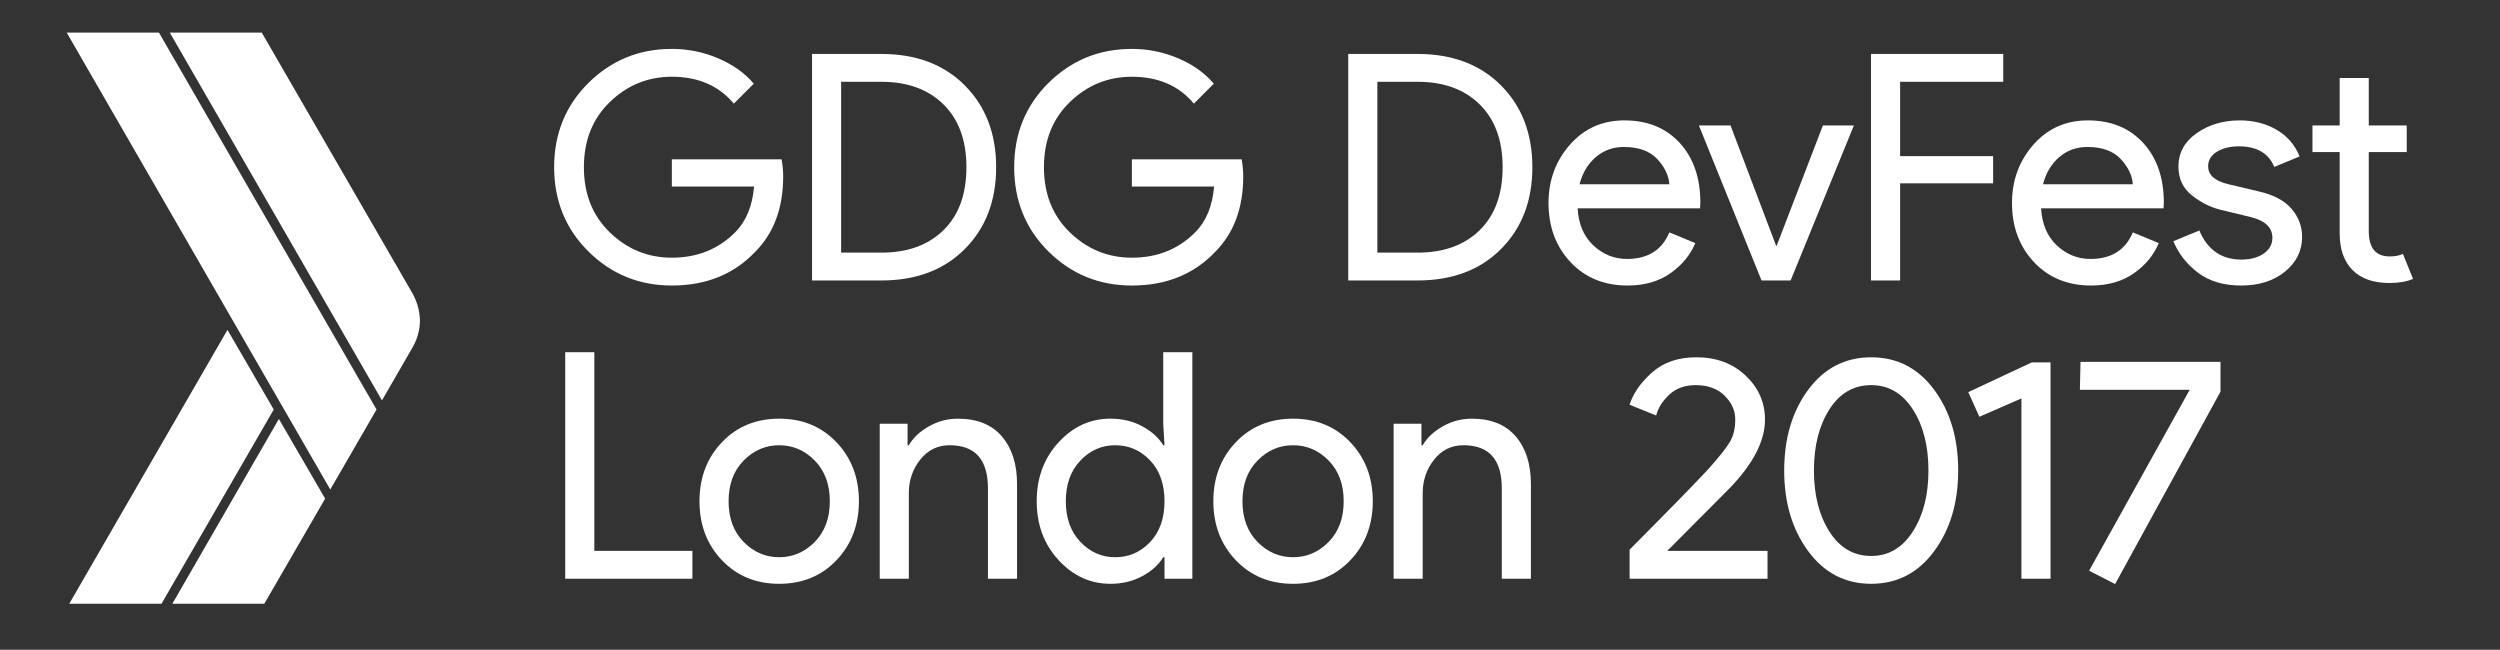 <?xml version="1.0" encoding="utf-8"?>
<!-- Generator: Adobe Illustrator 16.0.0, SVG Export Plug-In . SVG Version: 6.00 Build 0)  -->
<!DOCTYPE svg PUBLIC "-//W3C//DTD SVG 1.1//EN" "http://www.w3.org/Graphics/SVG/1.1/DTD/svg11.dtd">
<svg version="1.1" id="Layer_4" xmlns="http://www.w3.org/2000/svg" xmlns:xlink="http://www.w3.org/1999/xlink" x="0px" y="0px"
	 width="1024px" height="266.135px" viewBox="0 378.933 1024 266.135" enable-background="new 0 378.933 1024 266.135"
	 xml:space="preserve">
<rect x="0" y="378.933" width="1024" height="266.135" fill="#333333" stroke="none"/>
<g>
	<path fill="#FFFFFF" d="M320.794,451.181c0,12.958-3.845,23.282-11.532,30.969c-8.727,9.156-20.084,13.735-34.079,13.735
		c-13.391,0-24.771-4.644-34.144-13.929c-9.374-9.285-14.059-20.798-14.059-34.532s4.685-25.246,14.059-34.533
		c9.372-9.284,20.752-13.928,34.144-13.928c6.651,0,13,1.296,19.048,3.887c6.045,2.593,10.884,6.05,14.512,10.368l-8.163,8.163
		c-6.135-7.343-14.6-11.014-25.397-11.014c-9.763,0-18.206,3.432-25.333,10.299s-10.69,15.789-10.69,26.757
		c0,10.972,3.563,19.892,10.69,26.758c7.127,6.868,15.57,10.303,25.333,10.303c10.366,0,19.003-3.454,25.916-10.368
		c4.49-4.491,7.082-10.755,7.774-18.787h-33.69v-11.146h44.963C320.577,446.604,320.794,448.936,320.794,451.181z"/>
	<path fill="#FFFFFF" d="M332.611,493.812v-92.778h28.378c14.253,0,25.655,4.298,34.208,12.893
		c8.552,8.598,12.828,19.761,12.828,33.496c0,13.734-4.276,24.9-12.828,33.495c-8.553,8.599-19.955,12.895-34.208,12.895H332.611
		L332.611,493.812z M344.532,482.409h16.457c10.71,0,19.196-3.065,25.462-9.2c6.262-6.133,9.395-14.728,9.395-25.787
		c0-10.97-3.133-19.544-9.395-25.722c-6.266-6.175-14.752-9.266-25.462-9.266h-16.457V482.409z"/>
	<path fill="#FFFFFF" d="M509.224,451.181c0,12.958-3.845,23.282-11.531,30.969c-8.728,9.156-20.085,13.735-34.079,13.735
		c-13.392,0-24.771-4.644-34.145-13.929c-9.374-9.285-14.06-20.798-14.06-34.532s4.686-25.246,14.06-34.533
		c9.372-9.284,20.753-13.928,34.145-13.928c6.65,0,13,1.296,19.048,3.887c6.046,2.593,10.885,6.05,14.513,10.368l-8.163,8.163
		c-6.135-7.343-14.6-11.014-25.396-11.014c-9.764,0-18.206,3.432-25.332,10.299c-7.127,6.868-10.69,15.789-10.69,26.757
		c0,10.972,3.563,19.892,10.69,26.758c7.126,6.868,15.568,10.303,25.332,10.303c10.366,0,19.003-3.454,25.915-10.368
		c4.49-4.491,7.082-10.755,7.774-18.787h-33.689v-11.146h44.963C509.007,446.604,509.224,448.936,509.224,451.181z"/>
	<path fill="#FFFFFF" d="M552.241,493.812v-92.778h28.377c14.256,0,25.654,4.298,34.209,12.893
		c8.55,8.598,12.828,19.761,12.828,33.496c0,13.734-4.278,24.9-12.828,33.495c-8.551,8.599-19.953,12.895-34.209,12.895H552.241
		L552.241,493.812z M564.164,482.409h16.454c10.713,0,19.198-3.065,25.464-9.2c6.263-6.133,9.393-14.728,9.393-25.787
		c0-10.97-3.13-19.544-9.393-25.722c-6.266-6.175-14.751-9.266-25.464-9.266h-16.454V482.409z"/>
	<path fill="#FFFFFF" d="M666.669,495.885c-9.589,0-17.388-3.195-23.389-9.59c-6.005-6.393-9.006-14.467-9.006-24.23
		c0-9.242,2.914-17.189,8.747-23.843c5.83-6.65,13.282-9.978,22.354-9.978c9.414,0,16.952,3.064,22.611,9.2
		c5.654,6.133,8.484,14.34,8.484,24.619l-0.13,2.202h-50.146c0.349,6.395,2.483,11.447,6.414,15.158
		c3.93,3.716,8.531,5.572,13.8,5.572c8.555,0,14.339-3.628,17.365-10.885l10.626,4.405c-2.075,4.925-5.488,9.053-10.238,12.376
		C679.412,494.217,673.577,495.885,666.669,495.885z M683.773,454.421c-0.259-3.629-1.925-7.083-4.985-10.366
		c-3.069-3.281-7.625-4.924-13.674-4.924c-4.404,0-8.226,1.383-11.464,4.146c-3.24,2.766-5.468,6.479-6.675,11.146L683.773,454.421
		L683.773,454.421z"/>
	<path fill="#FFFFFF" d="M721.519,493.812l-25.655-63.493h12.958l18.659,49.24h0.257l18.92-49.24h12.696l-25.914,63.493H721.519
		L721.519,493.812z"/>
	<path fill="#FFFFFF" d="M778.288,493.812h-11.923v-92.778h54.16v11.403H778.29v30.45h38.092v11.146H778.29v39.778L778.288,493.812
		L778.288,493.812z"/>
	<path fill="#FFFFFF" d="M856.509,495.885c-9.589,0-17.388-3.195-23.389-9.59c-6.005-6.393-9.006-14.467-9.006-24.23
		c0-9.242,2.917-17.189,8.746-23.843c5.831-6.65,13.283-9.978,22.354-9.978c9.414,0,16.952,3.064,22.611,9.2
		c5.658,6.135,8.484,14.34,8.484,24.619l-0.126,2.202h-50.146c0.344,6.395,2.484,11.447,6.414,15.158
		c3.93,3.716,8.528,5.572,13.8,5.572c8.55,0,14.339-3.628,17.365-10.885l10.622,4.405c-2.071,4.925-5.488,9.053-10.235,12.376
		C869.248,494.221,863.417,495.885,856.509,495.885z M873.612,454.421c-0.262-3.629-1.923-7.083-4.988-10.366
		s-7.625-4.924-13.671-4.924c-4.403,0-8.229,1.383-11.467,4.146c-3.24,2.766-5.463,6.479-6.672,11.146L873.612,454.421
		L873.612,454.421z"/>
	<path fill="#FFFFFF" d="M917.941,495.885c-7.083,0-12.937-1.729-17.558-5.185c-4.623-3.452-8.015-7.772-10.173-12.958l10.625-4.405
		c3.369,7.948,9.114,11.921,17.235,11.921c3.714,0,6.757-0.818,9.137-2.462c2.375-1.64,3.565-3.8,3.565-6.479
		c0-4.146-2.896-6.953-8.681-8.424l-12.833-3.106c-4.06-1.037-7.903-3.001-11.531-5.896c-3.63-2.891-5.439-6.803-5.439-11.727
		c0-5.614,2.479-10.172,7.447-13.67c4.969-3.501,10.863-5.248,17.69-5.248c5.61,0,10.621,1.272,15.028,3.82
		c4.408,2.549,7.561,6.2,9.458,10.948l-10.366,4.278c-2.336-5.614-7.174-8.425-14.513-8.425c-3.543,0-6.525,0.735-8.941,2.203
		c-2.423,1.47-3.63,3.456-3.63,5.961c0,3.628,2.807,6.09,8.425,7.386l12.567,2.98c5.962,1.383,10.369,3.756,13.219,7.126
		c2.853,3.368,4.277,7.172,4.277,11.402c0,5.701-2.332,10.451-6.995,14.253C931.285,493.984,925.284,495.885,917.941,495.885z"/>
	<path fill="#FFFFFF" d="M978.8,494.849c-6.653,0-11.725-1.77-15.226-5.312c-3.5-3.541-5.246-8.553-5.246-15.031v-33.301h-11.146
		V430.32h11.146v-19.438h11.92v19.438h15.545v10.886h-15.545V473.6c0,6.91,2.849,10.366,8.55,10.366c2.158,0,3.974-0.344,5.44-1.036
		l4.146,10.234C985.799,494.286,982.604,494.849,978.8,494.849z"/>
	<path fill="#FFFFFF" d="M231.516,615.984v-92.777h11.921v81.375h40.169v11.402H231.516z"/>
	<path fill="#FFFFFF" d="M295.706,560.072c6.133-6.438,13.95-9.653,23.453-9.653c9.502,0,17.318,3.217,23.454,9.653
		c6.133,6.437,9.199,14.492,9.199,24.166c0,9.676-3.066,17.73-9.199,24.166c-6.136,6.438-13.952,9.654-23.454,9.654
		c-9.503,0-17.32-3.217-23.453-9.654c-6.134-6.436-9.2-14.49-9.2-24.166C286.506,574.564,289.572,566.509,295.706,560.072z
		 M304.582,600.889c4.103,4.191,8.961,6.285,14.577,6.285c5.615,0,10.474-2.094,14.578-6.285c4.102-4.188,6.153-9.737,6.153-16.649
		c0-6.91-2.053-12.458-6.153-16.65c-4.104-4.188-8.963-6.285-14.578-6.285c-5.616,0-10.476,2.097-14.577,6.285
		c-4.104,4.192-6.154,9.74-6.154,16.65C298.428,591.15,300.479,596.7,304.582,600.889z"/>
	<path fill="#FFFFFF" d="M371.742,552.492v8.812h0.518c1.729-3.021,4.449-5.592,8.164-7.71c3.713-2.117,7.688-3.174,11.921-3.174
		c7.86,0,13.865,2.419,18.012,7.256c4.146,4.837,6.221,11.315,6.221,19.438v38.873h-11.922v-37.062
		c0-11.747-5.229-17.623-15.68-17.623c-4.924,0-8.939,1.967-12.051,5.896c-3.108,3.932-4.665,8.486-4.665,13.67v35.117h-11.921
		v-63.494L371.742,552.492L371.742,552.492z"/>
	<path fill="#FFFFFF" d="M454.825,618.058c-8.208,0-15.29-3.238-21.251-9.718c-5.961-6.479-8.94-14.515-8.94-24.104
		c0-9.59,2.979-17.622,8.94-24.103c5.961-6.479,13.043-9.718,21.251-9.718c4.837,0,9.178,1.036,13.021,3.109
		c3.844,2.072,6.717,4.664,8.617,7.774h0.519l-0.519-8.812v-29.281h11.921v92.777h-11.402v-8.812h-0.519
		c-1.901,3.111-4.773,5.701-8.617,7.774C464.003,617.021,459.662,618.058,454.825,618.058z M456.769,607.174
		c5.614,0,10.388-2.07,14.318-6.218c3.93-4.146,5.896-9.719,5.896-16.716s-1.967-12.569-5.896-16.716
		c-3.932-4.146-8.704-6.219-14.318-6.219c-5.528,0-10.28,2.097-14.253,6.285c-3.975,4.192-5.961,9.74-5.961,16.65
		c0,6.912,1.986,12.462,5.961,16.649C446.487,605.08,451.239,607.174,456.769,607.174z"/>
	<path fill="#FFFFFF" d="M506.189,560.072c6.133-6.438,13.949-9.653,23.452-9.653c9.502,0,17.317,3.217,23.454,9.653
		c6.131,6.437,9.198,14.492,9.198,24.166c0,9.676-3.066,17.73-9.198,24.166c-6.135,6.438-13.952,9.654-23.454,9.654
		c-9.505,0-17.319-3.217-23.452-9.654c-6.136-6.436-9.2-14.49-9.2-24.166C496.987,574.564,500.053,566.509,506.189,560.072z
		 M515.067,600.889c4.1,4.191,8.959,6.285,14.577,6.285c5.611,0,10.472-2.094,14.576-6.285c4.102-4.188,6.153-9.737,6.153-16.649
		c0-6.91-2.053-12.458-6.153-16.65c-4.104-4.188-8.965-6.285-14.576-6.285c-5.618,0-10.479,2.097-14.577,6.285
		c-4.105,4.192-6.157,9.74-6.157,16.65C508.908,591.15,510.96,596.7,515.067,600.889z"/>
	<path fill="#FFFFFF" d="M582.224,552.492v8.812h0.518c1.729-3.021,4.449-5.592,8.163-7.71c3.713-2.117,7.688-3.174,11.923-3.174
		c7.858,0,13.865,2.419,18.01,7.256c4.146,4.837,6.221,11.315,6.221,19.438v38.873h-11.923v-37.062
		c0-11.747-5.224-17.623-15.677-17.623c-4.924,0-8.94,1.967-12.051,5.896c-3.109,3.932-4.666,8.486-4.666,13.67v35.117h-11.92
		v-63.494L582.224,552.492L582.224,552.492z"/>
	<path fill="#FFFFFF" d="M723.977,615.984h-56.494v-11.922c16.93-17.017,27.771-28.115,32.522-33.301
		c4.23-4.748,7.083-8.357,8.551-10.819c1.469-2.463,2.201-5.508,2.201-9.136c0-3.716-1.469-6.997-4.403-9.848
		c-2.939-2.852-6.869-4.278-11.794-4.278c-4.49,0-8.12,1.32-10.883,3.954c-2.766,2.636-4.537,5.464-5.313,8.487l-10.883-4.405
		c1.468-4.667,4.532-9.071,9.197-13.219c4.667-4.146,10.712-6.218,18.144-6.218c8.208,0,14.941,2.506,20.214,7.515
		c5.269,5.011,7.904,11.015,7.904,18.012c0,8.64-4.707,17.88-14.122,27.729l-25.915,26.045h41.073L723.977,615.984L723.977,615.984z
		"/>
	<path fill="#FFFFFF" d="M792.222,604.71c-6.564,8.899-15.156,13.348-25.781,13.348s-19.225-4.447-25.786-13.346
		c-6.565-8.897-9.849-19.913-9.849-33.044c0-13.218,3.282-24.252,9.849-33.107c6.562-8.854,15.158-13.28,25.786-13.28
		c10.627,0,19.217,4.428,25.781,13.28c6.569,8.855,9.849,19.891,9.849,33.107C802.069,584.801,798.791,595.815,792.222,604.71z
		 M766.439,606.655c7.082,0,12.764-3.325,17.039-9.979c4.277-6.65,6.413-14.985,6.413-25.008c0-10.107-2.136-18.465-6.413-25.073
		c-4.277-6.607-9.957-9.913-17.039-9.913c-7.174,0-12.874,3.306-17.104,9.913c-4.233,6.608-6.349,14.966-6.349,25.073
		c0,10.021,2.114,18.356,6.349,25.008C753.565,603.33,759.267,606.655,766.439,606.655z"/>
	<path fill="#FFFFFF" d="M839.895,615.984h-11.919v-73.858l-17.234,7.516l-4.533-10.106l26.041-12.18h7.646V615.984z"/>
	<g>
		<path fill="#FFFFFF" d="M866.35,618.158l-10.659-5.46l41.211-74.102h-44.98l0.26-11.438h57.33v12.22L866.35,618.158z"/>
	</g>
</g>
<g id="XMLID_261_">
	<path id="XMLID_259_" fill="#FFFFFF" d="M65.1,392.275H27.317l107.965,187.157l18.95-32.753L65.1,392.275z"/>
	<path id="XMLID_258_" fill="#FFFFFF" d="M168.737,498.721L107.21,392.275H69.546l86.909,150.663l12.282-21.289
		c1.988-3.276,3.276-7.25,3.276-11.46C171.895,505.972,170.725,502.11,168.737,498.721z"/>
	<path id="XMLID_257_" fill="#FFFFFF" d="M93.171,514.045L28.37,626.224h37.783l45.97-79.544L93.171,514.045z"/>
	<path id="XMLID_256_" fill="#FFFFFF" d="M114.228,550.541l-43.63,75.683h37.665l24.916-43.048L114.228,550.541z"/>
</g>
<rect y="378.933" fill="none" width="1024" height="266.135"/>
</svg>
